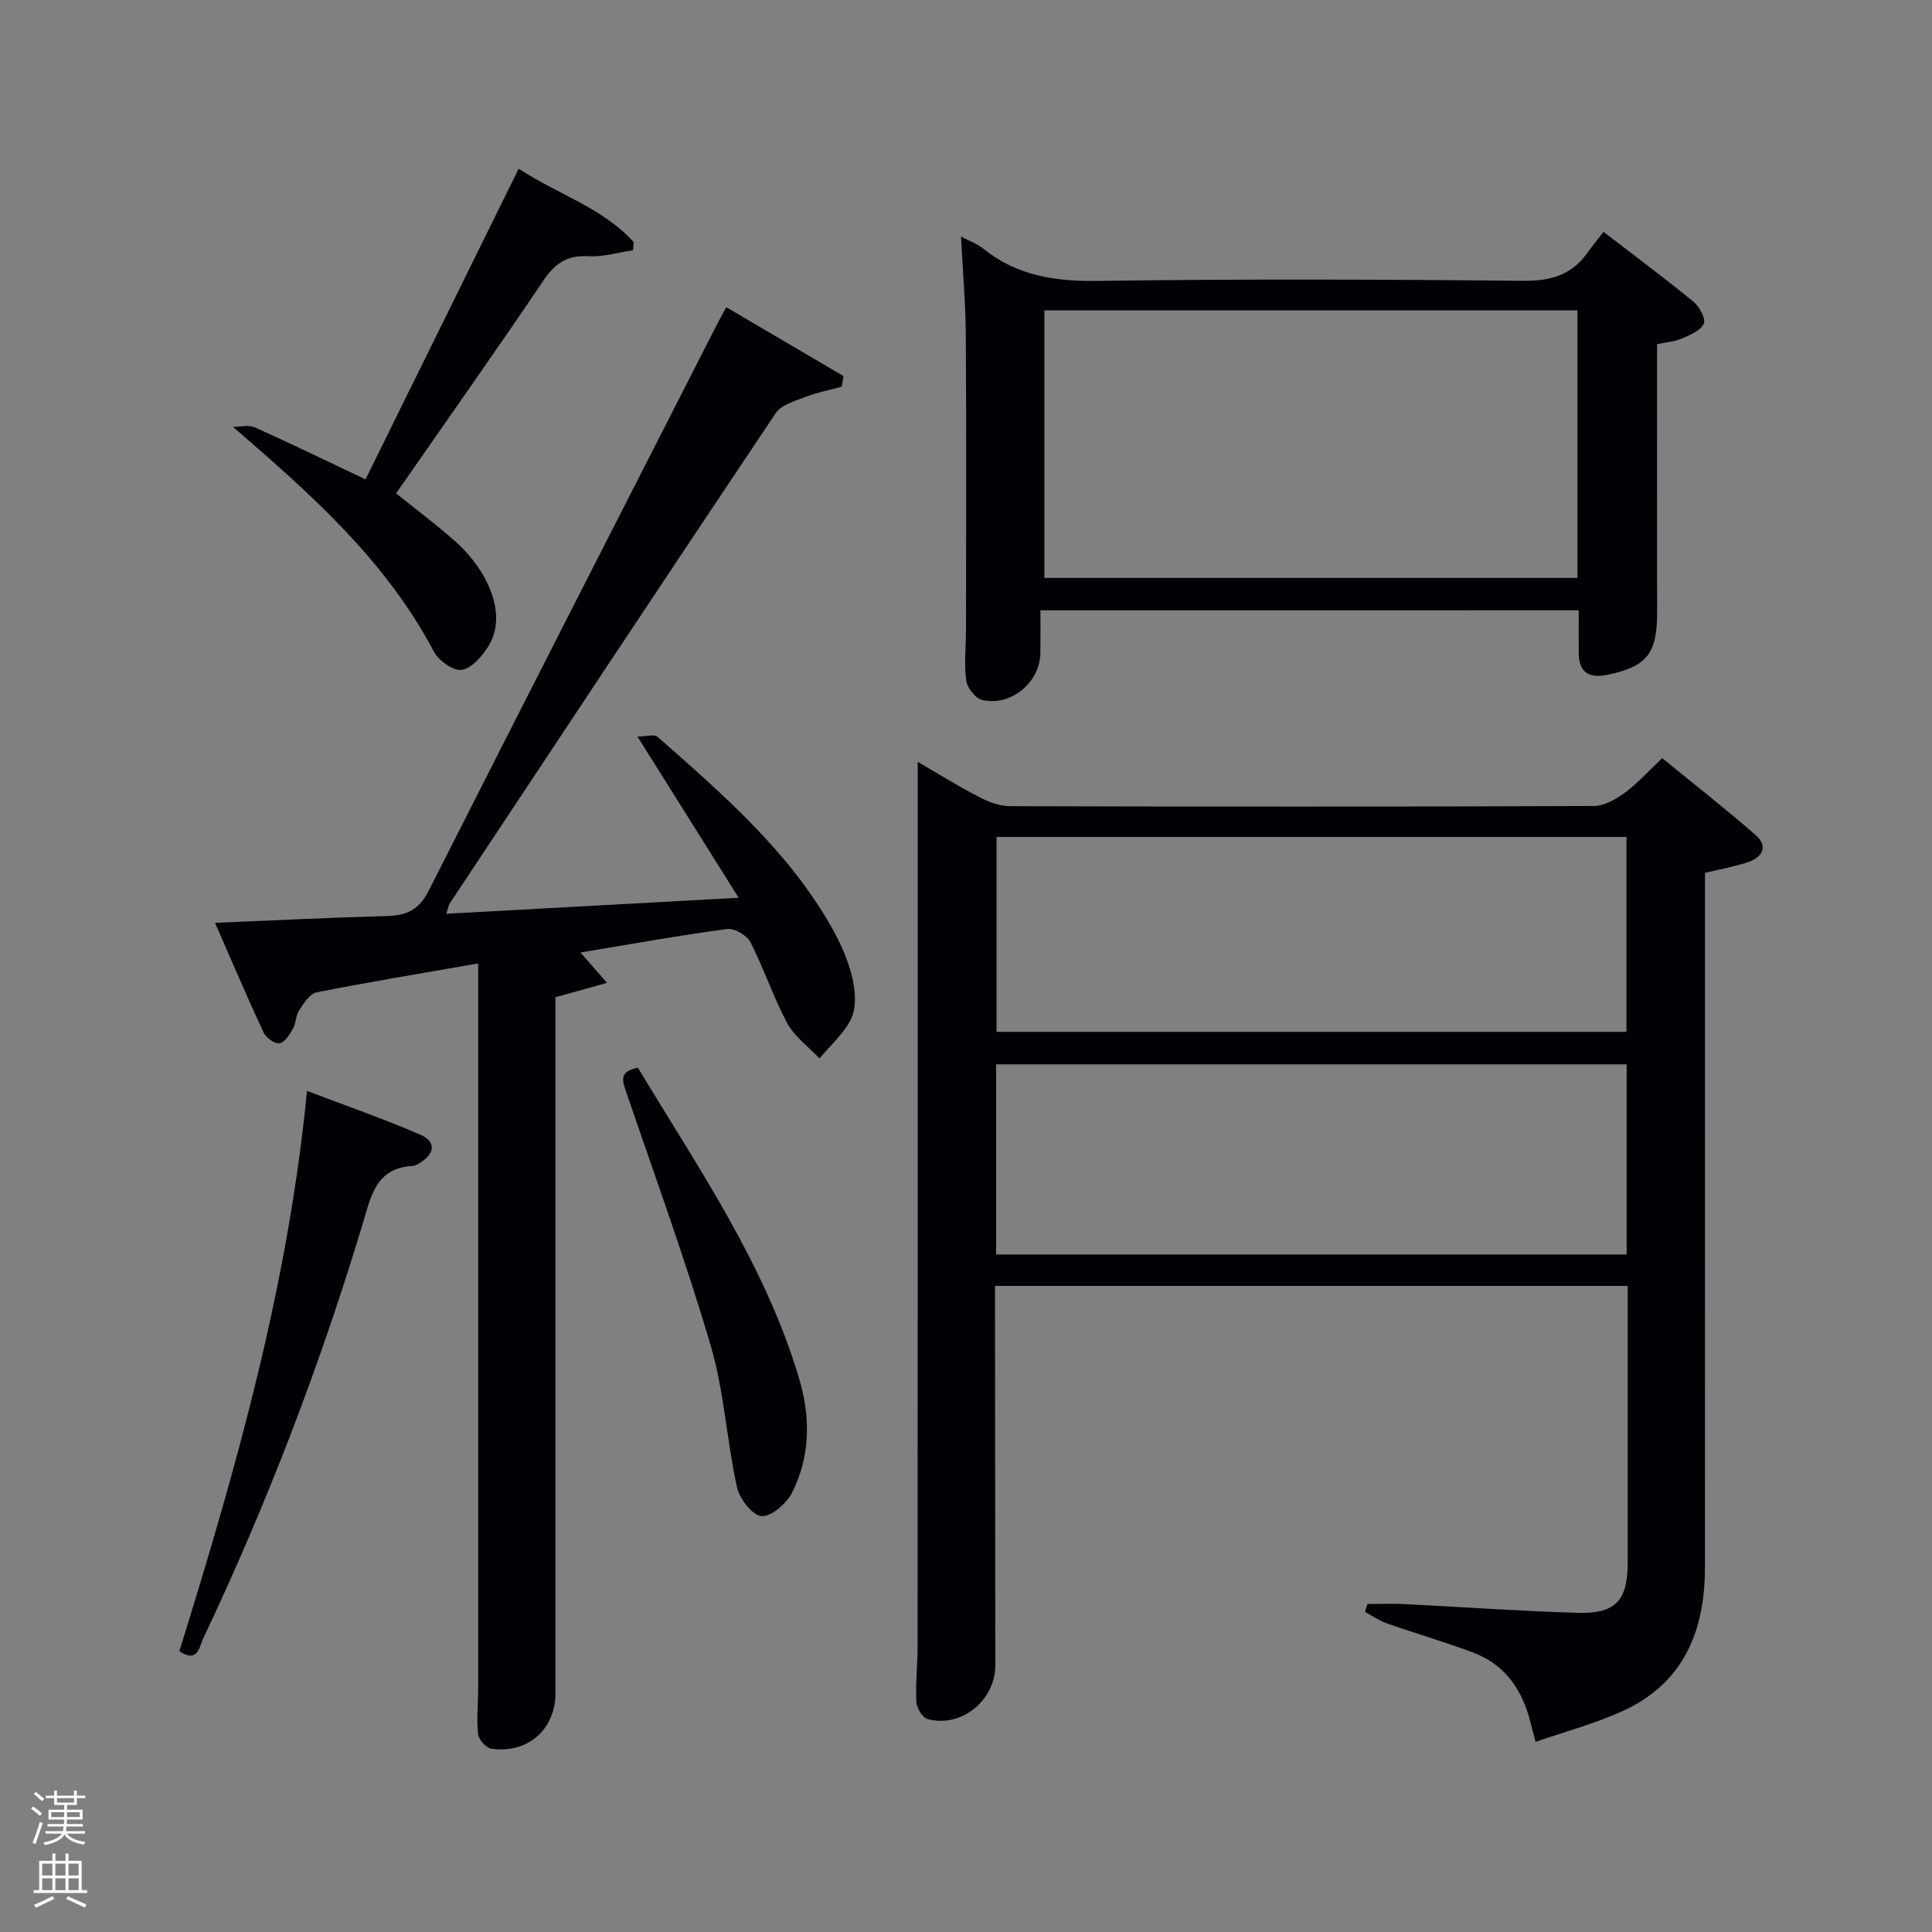 <svg enable-background="new 0 0 400 400" viewBox="0 0 400 400" xmlns="http://www.w3.org/2000/svg"><rect x="0" y="0" width="400" height="400" fill="#808080" stroke="none"/><path d="m6.44 374.46.42-.45c.65.47 1.27.95 1.85 1.44l-.45.49c-.65-.56-1.25-1.06-1.82-1.48m.93 7.33-.63-.26c.55-1.36 1.05-2.8 1.52-4.33.19.1.38.19.59.27-.46 1.29-.95 2.73-1.48 4.32m-.38-10.38.44-.42c.43.34 1.01.82 1.74 1.44l-.49.49c-.53-.51-1.09-1.01-1.69-1.51m2.5.35h1.72v-1.04h.59v1.04h3.52v-1.04h.59v1.04h1.75v.53h-1.75v1.42h-2.03v.97h3.22v2.03h-3.24c0 .35-.01.66-.03.93h3.32v.53h-3.37c-.03.27-.08.58-.15.94h3.96v.53h-3.71c.67.92 1.93 1.48 3.79 1.68-.13.24-.23.44-.29.59-2.13-.38-3.48-1.08-4.04-2.12-.43.97-1.77 1.72-4.03 2.23-.09-.19-.2-.37-.33-.55 2.1-.42 3.37-1.03 3.81-1.83h-3.36v-.53h3.58c.08-.29.13-.61.16-.94h-3.33v-.53h3.39c.02-.27.04-.58.04-.93h-3.23v-2.03h3.25v-.97h-2.07v-1.42h-1.73zm1.12 3.44v1h2.65c.01-.3.02-.44.02-.4v-.25-.35zm1.19-2h3.52v-.91h-3.52zm4.71 2h-2.63v.59c0 .15-.01.28-.01.4h2.64z" fill="#fafbfc"/><path d="m13.56 383.74h.63v1.52h2.72v6.07h1.13v.6h-11.06v-.6h1.13v-6.07h2.73v-1.52h.63v1.52h2.1v-1.52zm-2.69 8.83.38.56c-1.24.63-2.53 1.25-3.85 1.85-.1-.21-.21-.42-.34-.63 1.36-.55 2.63-1.15 3.81-1.78m-2.13-4.27h2.1v-2.45h-2.1zm0 3.04h2.1v-2.46h-2.1zm2.72-3.04h2.1v-2.45h-2.1zm0 3.04h2.1v-2.46h-2.1zm6.07 3.6c-1.41-.71-2.7-1.3-3.86-1.78l.35-.56c1.45.62 2.75 1.19 3.88 1.72zm-1.25-9.09h-2.1v2.45h2.1zm-2.09 5.49h2.1v-2.46h-2.1z" fill="#fafbfc"/><g fill="#010105"><path d="m337 266.23c-43.99 0-87.24 0-131 0v4.57c.02 24.65.04 49.31.07 73.96.01 7.3-7.07 13.07-14.06 11.14-1.05-.29-2.23-2.31-2.29-3.59-.19-3.81.26-7.64.26-11.47.03-52.97.02-105.95.02-158.92 0-7.96 0-15.92 0-24.19 3.87 2.24 8.16 4.91 12.62 7.24 1.97 1.03 4.29 1.93 6.45 1.94 40.31.11 80.63.13 120.94-.04 2.16-.01 4.56-1.41 6.41-2.75 2.53-1.84 4.65-4.26 7.72-7.15 6.44 5.26 13.05 10.42 19.36 15.93 2.63 2.3 1.44 4.58-1.57 5.59-2.65.9-5.44 1.38-8.93 2.23v5.43c0 46.14.01 92.29-.01 138.43-.01 13.11-4.42 23.92-17.02 29.67-5.66 2.58-11.75 4.2-18.04 6.38-.51-1.94-.81-3-1.07-4.06-1.66-6.69-5.23-11.93-11.85-14.42-5.88-2.21-11.93-3.96-17.86-6.04-1.6-.56-3.04-1.58-4.55-2.39.17-.54.34-1.09.52-1.63 2.55 0 5.1-.11 7.64.02 11.95.59 23.9 1.46 35.86 1.81 7.93.23 10.38-2.56 10.38-10.46.01-17.49 0-34.98 0-52.47 0-1.47 0-2.94 0-4.76zm-.25-92.95c-43.61 0-86.97 0-130.42 0v40.35h130.42c0-13.63 0-26.89 0-40.35zm.03 47.08c-43.8 0-87.17 0-130.55 0v39.37h130.55c0-13.2 0-26.13 0-39.37z"/><path d="m99 199.47c-11.6 2.03-22.58 3.83-33.48 5.99-1.41.28-2.65 2.3-3.61 3.75-.7 1.06-.61 2.63-1.25 3.75-.69 1.21-1.71 2.88-2.78 3.04-1.01.15-2.81-1.16-3.32-2.26-3.41-7.32-6.57-14.76-10.04-22.68 12.47-.51 24.07-1.1 35.69-1.41 4.02-.11 6.59-1.35 8.53-5.19 19.73-39.02 39.65-77.95 59.51-116.91.6-1.17 1.24-2.32 2.11-3.95 8.26 4.85 16.28 9.56 24.29 14.27-.13.73-.26 1.47-.39 2.2-2.53.69-5.13 1.19-7.56 2.13-2.17.84-4.96 1.63-6.11 3.35-22.61 33.75-45.03 67.63-67.47 101.49-.25.38-.31.88-.73 2.15 19.92-1.09 39.4-2.16 60.54-3.32-7.14-11.36-13.7-21.82-20.95-33.37 1.59 0 3.45-.58 4.21.09 13.37 11.79 26.91 23.47 35.9 39.25 1.8 3.15 3.36 6.57 4.24 10.07.7 2.78 1.08 6.26.01 8.73-1.39 3.19-4.37 5.69-6.67 8.49-2.27-2.4-5.15-4.47-6.67-7.28-2.91-5.4-4.83-11.32-7.63-16.78-.72-1.41-3.3-2.93-4.81-2.73-10.01 1.34-19.96 3.13-30.38 4.86 1.73 1.98 3.18 3.64 5.5 6.29-4.13 1.15-7.3 2.03-10.68 2.97v12.61 131.5c0 7.48-5.77 12.59-13.28 11.48-1.09-.16-2.62-1.9-2.74-3.03-.34-3.12.02-6.32.02-9.48 0-48.85 0-97.69 0-146.52 0-.98 0-1.96 0-3.55z"/><path d="m215.41 126.36c0 3.22.03 6.03-.01 8.84-.09 6.07-6.04 11.1-12.03 9.73-1.39-.32-3.11-2.5-3.32-4.01-.47-3.43-.06-6.97-.05-10.47.01-20.33.09-40.66-.04-60.99-.04-6.64-.63-13.27-.99-20.48 1.77.94 3.34 1.48 4.55 2.46 6.98 5.64 14.89 6.85 23.73 6.72 29.32-.41 58.66-.32 87.99-.02 5.65.06 10.03-1.09 13.34-5.7.97-1.36 2.03-2.65 3.41-4.44 6.69 5.15 12.78 9.67 18.64 14.48 1.23 1.01 2.58 3.53 2.12 4.54-.67 1.45-2.87 2.35-4.59 3.09-1.48.64-3.2.74-5.08 1.14 0 18.57-.02 37.05.01 55.53.02 8.59-2.17 11.3-10.43 12.95-3.84.77-5.77-.64-5.8-4.56-.02-2.82 0-5.64 0-8.82-37 .01-73.9.01-111.45.01zm.82-6.71h110.37c0-18.73 0-37.11 0-55.39-36.98 0-73.57 0-110.37 0z"/><path d="m107.39 34.92c8.01 5.3 17.37 8.06 23.82 15.22-.05.56-.1 1.12-.15 1.68-3.11.45-6.24 1.41-9.31 1.23-4.4-.25-6.88 1.55-9.28 5.09-9.94 14.72-20.19 29.22-30.46 44 3.93 3.18 8.31 6.44 12.38 10.06 5.96 5.3 11.03 14.62 6.73 21.57-1.29 2.08-3.44 4.59-5.52 4.92-1.73.27-4.78-1.9-5.76-3.77-9.9-18.77-25.25-32.44-41.59-46.53 1.5 0 3.22-.48 4.47.08 7.55 3.38 14.98 7 22.96 10.78 10.36-21.03 20.9-42.42 31.71-64.33z"/><path d="m37.13 341.86c11.78-37.84 22.5-75.57 26.43-116 8.21 3.13 15.96 5.81 23.45 9.06 3.34 1.45 3.06 3.96-.13 5.88-.42.25-.9.57-1.36.59-7.69.36-8.71 6.26-10.43 11.99-8.87 29.42-19.84 58.05-33.01 85.82-.83 1.76-1.1 5.23-4.95 2.66z"/><path d="m132.08 221.08c12.43 20.64 26.27 40.62 33.33 64.18 2.42 8.07 2.39 16.13-1.38 23.7-1.13 2.28-4.26 5.05-6.34 4.94-1.86-.09-4.59-3.6-5.11-6-2.13-9.7-2.64-19.81-5.43-29.28-5.18-17.63-11.5-34.94-17.44-52.35-.82-2.42-1.7-4.47 2.37-5.19z"/></g></svg>